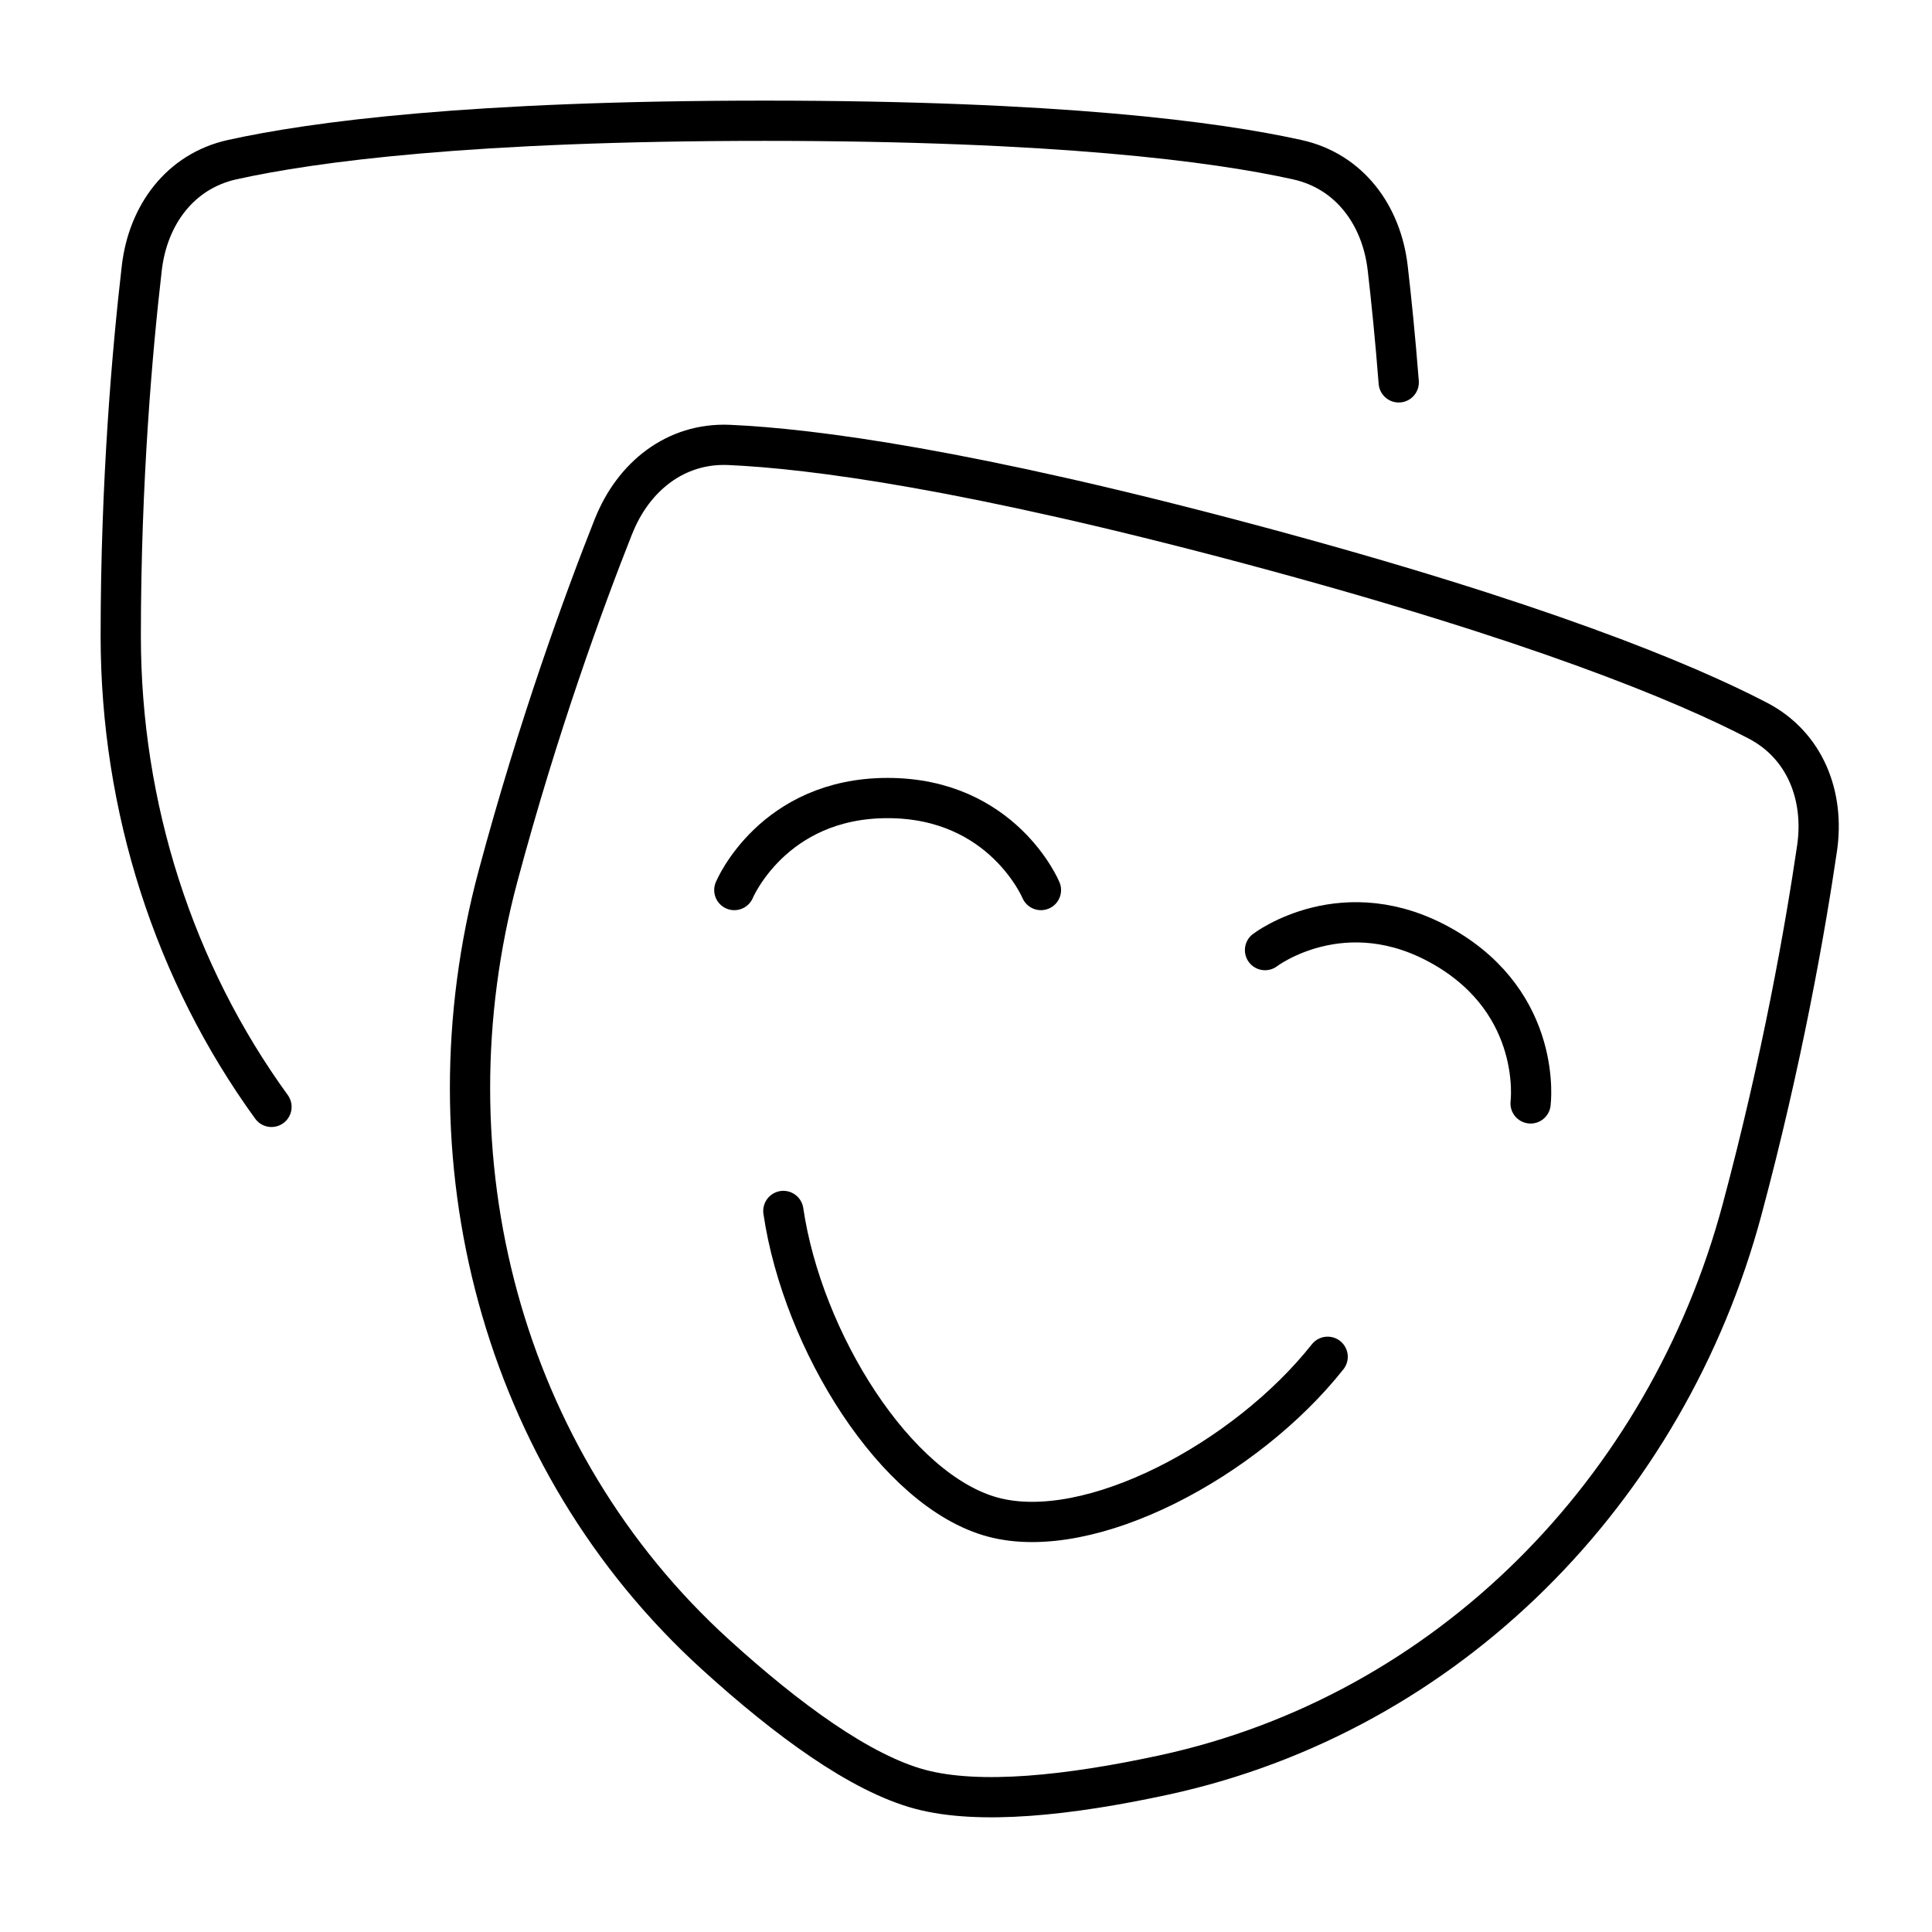 <svg xmlns="http://www.w3.org/2000/svg" fill="none" viewBox="0 0 48 48" id="Theater-Mask--Streamline-Plump">
  <desc>
    Theater Mask Streamline Icon: https://streamlinehq.com
  </desc>
  <g id="theater-mask--hobby-theater-masks-drama-event-show-entertainment-travel-places">
    <path id="Rectangle 112" stroke="#000000" stroke-linecap="round" stroke-linejoin="round" d="M34.751 9.5c-0.087 -1.112 -0.185 -2.073 -0.274 -2.841 -0.153 -1.318 -0.952 -2.406 -2.248 -2.692C30.208 3.519 26.292 3 19 3c-7.292 0 -11.208 0.519 -13.229 0.966 -1.295 0.286 -2.095 1.375 -2.248 2.692C3.292 8.652 3 11.934 3 15.8c0 4.268 1.331 8.373 3.745 11.7" stroke-width="1"></path>
    <path id="Rectangle 112_2" stroke="#000000" stroke-linecap="round" stroke-linejoin="round" d="M15.245 13.073c0.489 -1.233 1.543 -2.077 2.868 -2.019 2.067 0.091 5.985 0.604 13.028 2.491 7.043 1.887 10.692 3.402 12.528 4.357 1.177 0.612 1.668 1.87 1.474 3.182 -0.292 1.985 -0.86 5.231 -1.861 8.965 -1.869 6.977 -7.301 12.518 -14.359 14.049 -2.358 0.511 -4.59 0.751 -6.065 0.356 -1.475 -0.395 -3.288 -1.719 -5.074 -3.341 -5.348 -4.855 -7.281 -12.37 -5.411 -19.346 1.001 -3.734 2.132 -6.829 2.871 -8.695Z" stroke-width="1"></path>
    <path id="Vector 1488" stroke="#000000" stroke-linecap="round" stroke-linejoin="round" d="M31.429 23.605s1.968 -1.503 4.442 -0.075c2.474 1.429 2.156 3.884 2.156 3.884" stroke-width="1"></path>
    <path id="Vector 1489" stroke="#000000" stroke-linecap="round" stroke-linejoin="round" d="M25.862 22.113s-0.952 -2.286 -3.809 -2.286c-2.857 0 -3.809 2.286 -3.809 2.286" stroke-width="1"></path>
    <path id="Rectangle 113" stroke="#000000" stroke-linecap="round" stroke-linejoin="round" d="M32.985 33.709c-2.028 2.562 -5.9 4.631 -8.314 3.984 -2.415 -0.647 -4.733 -4.374 -5.209 -7.607" stroke-width="1"></path>
  </g>
</svg>